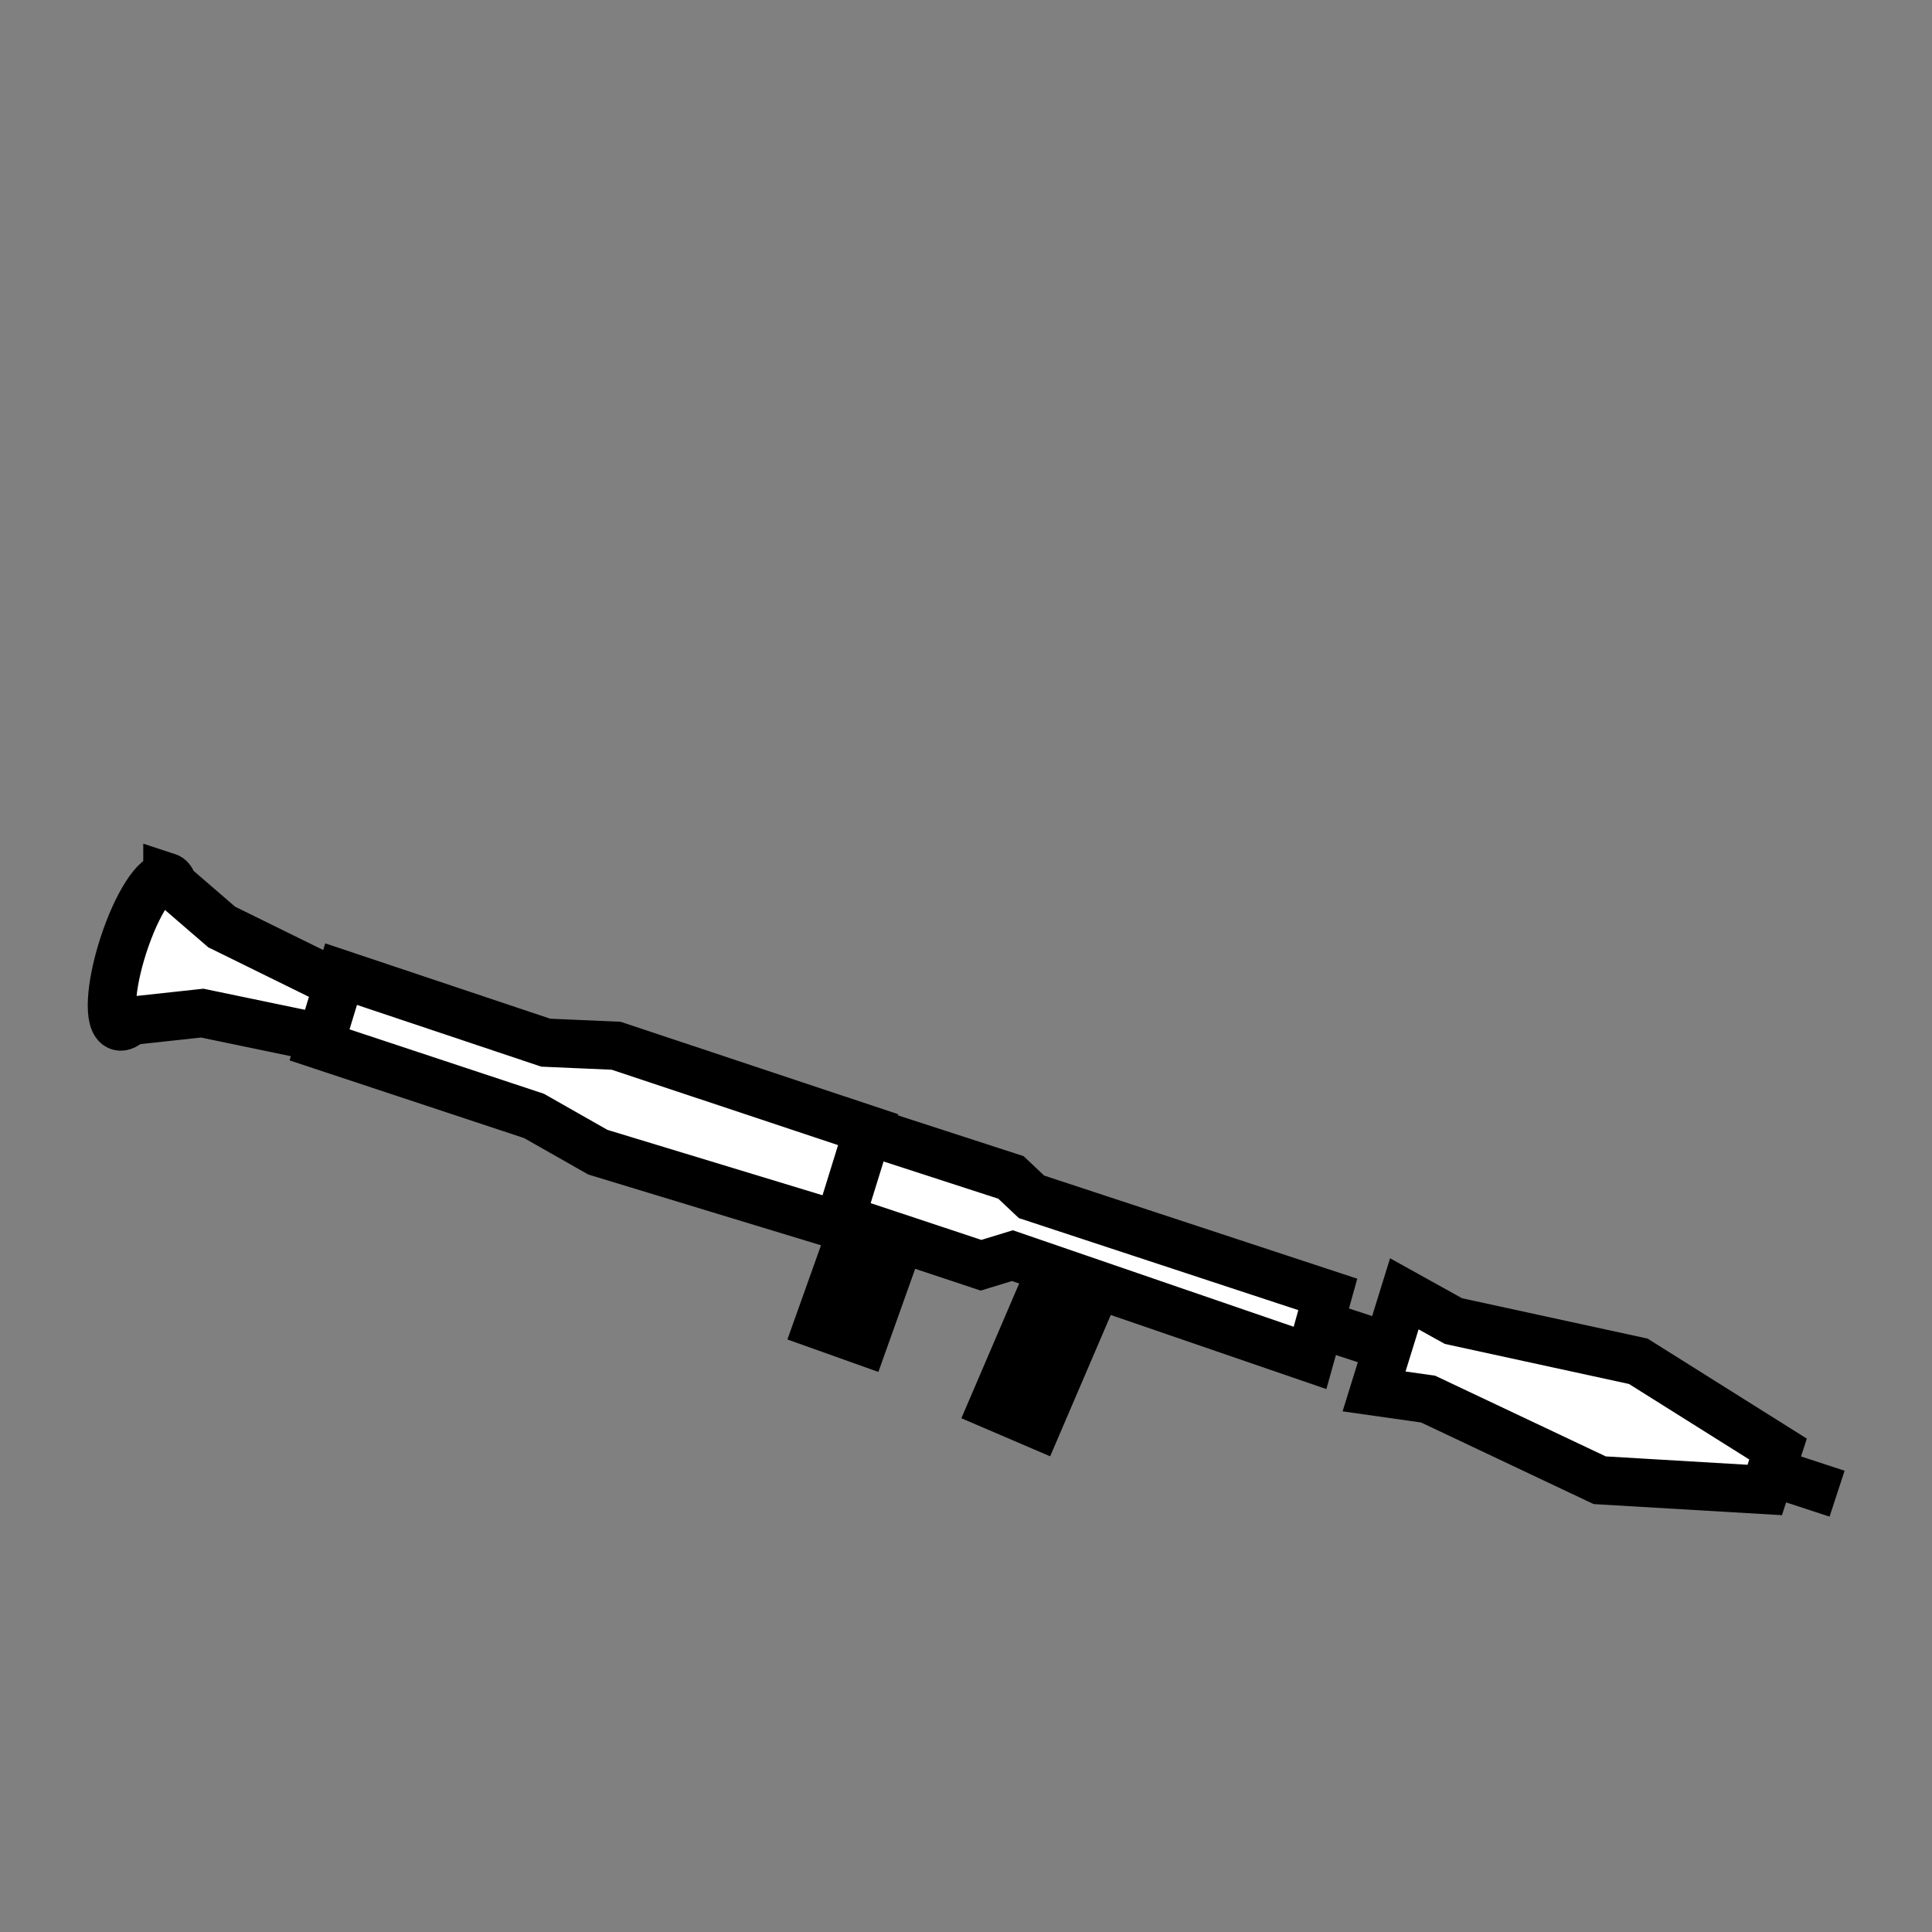 <?xml version="1.0" encoding="UTF-8" standalone="no"?>
<!-- Created with Inkscape (http://www.inkscape.org/) -->

<svg
   xmlns:dc="http://purl.org/dc/elements/1.1/"
   xmlns:cc="http://creativecommons.org/ns#"
   xmlns:rdf="http://www.w3.org/1999/02/22-rdf-syntax-ns#"
   xmlns:svg="http://www.w3.org/2000/svg"
   xmlns="http://www.w3.org/2000/svg"
   xmlns:sodipodi="http://sodipodi.sourceforge.net/DTD/sodipodi-0.dtd"
   xmlns:inkscape="http://www.inkscape.org/namespaces/inkscape"
   width="100%"
   height="100%"
   viewBox="0 0 90 90"
   id="svg2"
   version="1.1"
   inkscape:version="0.48.4 r9939"
   sodipodi:docname="rocket-propelled-grendae.svg"
   class="rocket-propelled-grenade"
   data-z="1200"
   data-slots="left-weapon+right-weapon">
  <rect x="0" y="0" width="90" height="90" fill="#808080" stroke="none"/>
  <defs
     id="defs4" />
  <sodipodi:namedview
     id="base"
     pagecolor="#ffffff"
     bordercolor="#666666"
     borderopacity="1.0"
     inkscape:pageopacity="0.0"
     inkscape:pageshadow="2"
     inkscape:zoom="7.9824051"
     inkscape:cx="62.249813"
     inkscape:cy="41.567714"
     inkscape:document-units="in"
     inkscape:current-layer="svg2"
     showgrid="false"
     units="in"
     inkscape:window-width="1920"
     inkscape:window-height="1017"
     inkscape:window-x="-8"
     inkscape:window-y="-8"
     inkscape:window-maximized="1">
    <inkscape:grid
       type="xygrid"
       id="grid2994"
       empspacing="5"
       visible="true"
       enabled="true"
       snapvisiblegridlinesonly="true"
       units="in"
       spacingx="0.014in"
       spacingy="0.014in" />
  </sodipodi:namedview>
  <g
     inkscape:groupmode="layer"
     id="layer2"
     inkscape:label="RPG"
     class="body">
    <path
       style="fill:none;stroke:#000000;stroke-width:2.25;stroke-linecap:butt;stroke-linejoin:miter;stroke-miterlimit:4;stroke-opacity:1;stroke-dasharray:none"
       d="m 61.171,61.592 24.407,7.989"
       id="path3790"
       inkscape:connector-curvature="0"
       sodipodi:nodetypes="cc" />
    <path
       style="fill:#ffffff;fill-opacity:1;stroke:#000000;stroke-width:2.25;stroke-linecap:butt;stroke-linejoin:miter;stroke-miterlimit:4;stroke-opacity:1;stroke-dasharray:none"
       d="m 38.454,52.045 8.639,2.804 0.958,0.904 13.803,4.546 -0.828,2.958 -13.864,-4.764 -1.462,0.447 -8.679,-2.883 z"
       id="path3784"
       inkscape:connector-curvature="0" />
    <path
       style="color:#000000;fill:#ffffff;fill-opacity:1;fill-rule:nonzero;stroke:#000000;stroke-width:2.25;stroke-opacity:1;marker:none;visibility:visible;display:inline;overflow:visible;enable-background:accumulate"
       d="m 7.799,40.852 c -0.51,-0.166 -1.425,1.254 -2.05,3.179 -0.625,1.925 -0.717,3.611 -0.207,3.777 0.152,0.049 0.334,-0.042 0.542,-0.251 l 3.337,-0.362 5.909,1.228 2.473,0.277 0.463,-1.427 -2.045,-1.19 -5.893,-2.899 -2.259,-1.949 c -0.052,-0.215 -0.141,-0.341 -0.27,-0.383 z"
       id="path3006"
       inkscape:connector-curvature="0" />
    <path
       style="fill:none;stroke:#000000;stroke-width:4.5;stroke-linecap:butt;stroke-linejoin:miter;stroke-miterlimit:4;stroke-opacity:1;stroke-dasharray:none"
       d="m 40.989,57.016 -2.19,6.138"
       id="path3786"
       inkscape:connector-curvature="0" />
    <path
       style="fill:none;stroke:#000000;stroke-width:4.5;stroke-linecap:butt;stroke-linejoin:miter;stroke-miterlimit:4;stroke-opacity:1;stroke-dasharray:none"
       d="m 50.1,59.381 -3.248,7.573"
       id="path3788"
       inkscape:connector-curvature="0" />
  </g>
  <g
     inkscape:groupmode="layer"
     id="layer3"
     inkscape:label="Shaft"
     class="shaft">
    <path
       style="fill:#ffffff;fill-opacity:1;stroke:#000000;stroke-width:2.25;stroke-linecap:butt;stroke-linejoin:miter;stroke-miterlimit:4;stroke-opacity:1;stroke-dasharray:none"
       d="m 15.89,45.379 -1.004,3.296 9.99,3.309 2.975,1.69 11.209,3.408 1.381,-4.458 -11.738,-3.909 -3.279,-0.143 z"
       id="path3014"
       inkscape:connector-curvature="0" />
  </g>
  <g
     inkscape:groupmode="layer"
     id="layer4"
     inkscape:label="Grenade"
     class="grenade">
    <path
       style="fill:#ffffff;fill-opacity:1;stroke:#000000;stroke-width:2.25;stroke-linecap:butt;stroke-linejoin:miter;stroke-miterlimit:4;stroke-opacity:1;stroke-dasharray:none"
       d="m 65.419,60.271 -1.41,4.547 2.518,0.357 7.993,3.78 7.689,0.454 0.619,-1.906 -6.51,-4.089 -8.612,-1.873 z"
       id="path3792"
       inkscape:connector-curvature="0"
       sodipodi:nodetypes="ccccccccc" />
  </g>
</svg>
